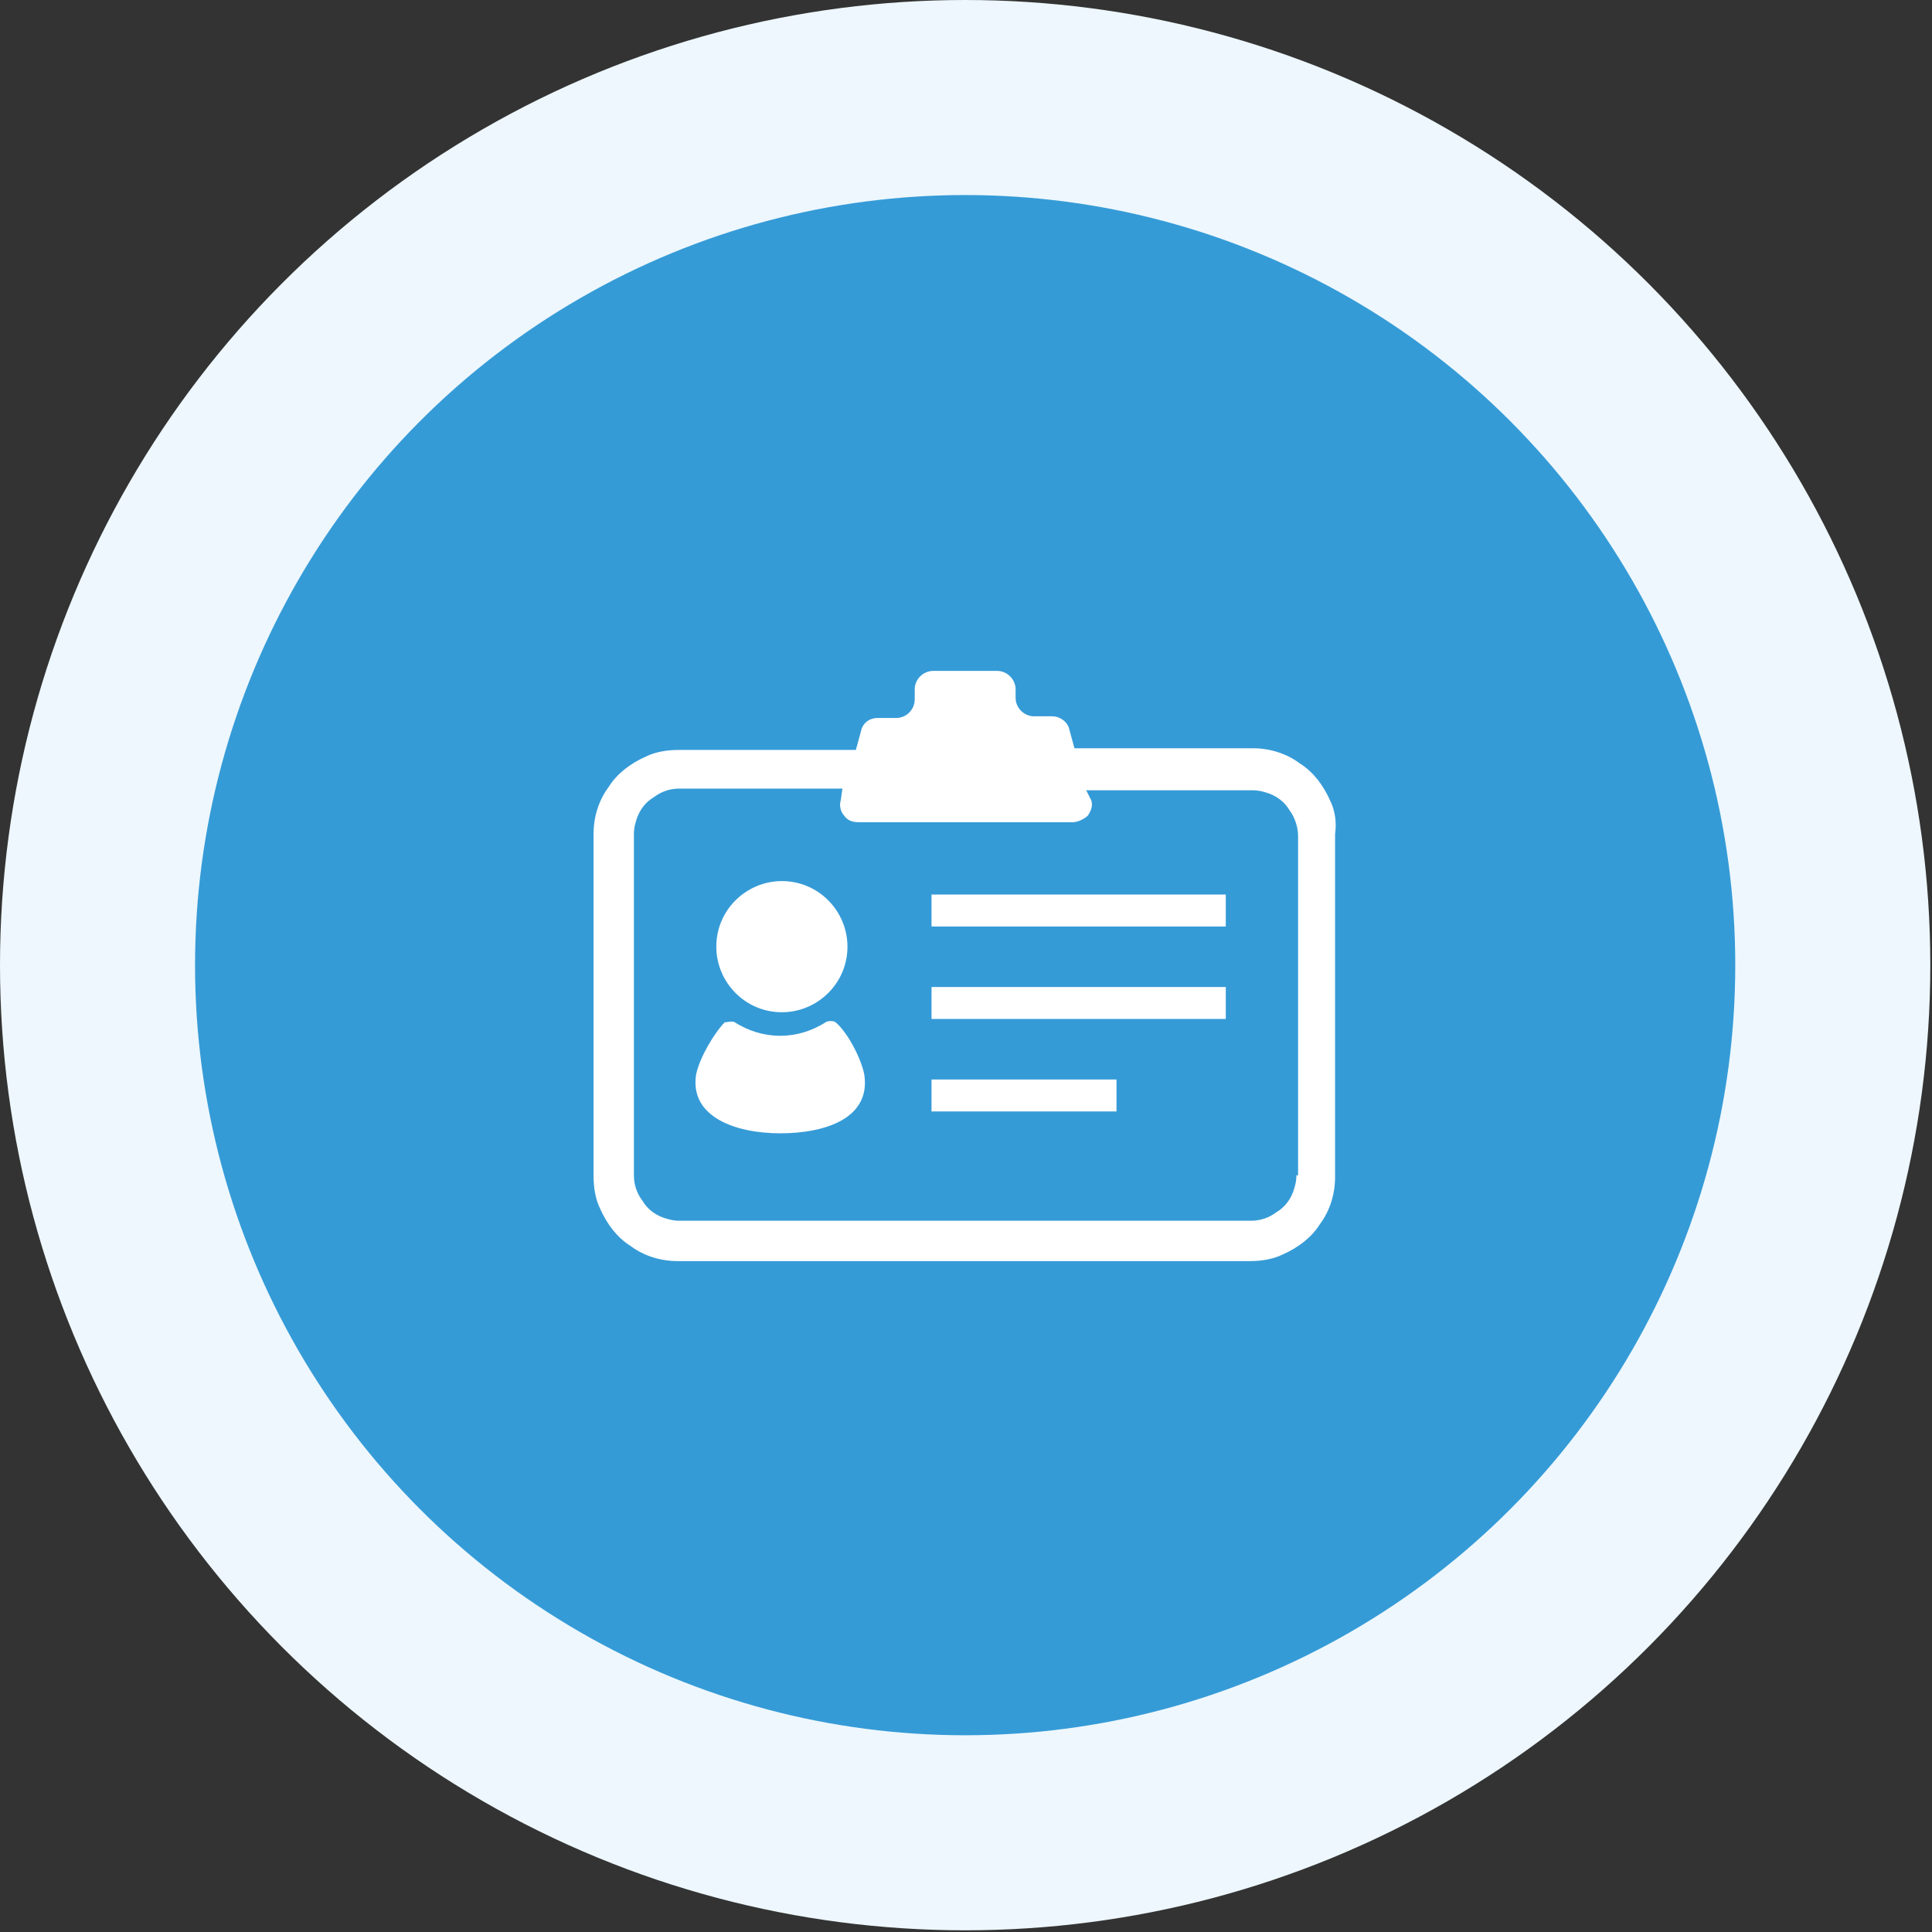 <?xml version="1.0" encoding="utf-8"?>
<!-- Generator: Adobe Illustrator 24.1.0, SVG Export Plug-In . SVG Version: 6.00 Build 0)  -->
<svg version="1.1" xmlns="http://www.w3.org/2000/svg" xmlns:xlink="http://www.w3.org/1999/xlink" x="0px" y="0px"
	 viewBox="0 0 114.9 114.9" style="enable-background:new 0 0 114.9 114.9;" xml:space="preserve">
<rect x="0" y="0" width="114.9" height="114.9" fill="#333333" stroke="none"/>
<style type="text/css">
	.st0{display:none;}
	.st1{display:inline;fill:#EDF7FD;}
	.st2{display:inline;fill:#359BD7;}
	.st3{display:inline;}
	.st4{fill:#FFFFFF;}
	.st5{fill:#EDF7FD;}
	.st6{fill:#359BD7;}
</style>
<g id="データ収集" class="st0">
	<circle class="st1" cx="57.4" cy="57.4" r="57.4"/>
	<circle class="st2" cx="57.4" cy="57.4" r="45.8"/>
	<g class="st3">
		<path class="st4" d="M78.7,62.9l-3.2-0.5c-0.2,0-0.4-0.1-0.5-0.3l-1.1-2.5c-0.1-0.2,0-0.4,0.1-0.6l1.9-2.6c0.3-0.4,0.3-0.9,0-1.2
			l-1.5-1.5c-0.3-0.3-0.9-0.4-1.2,0l-2.6,1.9c-0.2,0.1-0.4,0.2-0.6,0.1l-2.5-1.1c-0.2-0.1-0.3-0.3-0.3-0.5l-0.5-3.2
			c0-0.5-0.4-0.8-0.9-0.8h-2.2c-0.5,0-0.9,0.4-0.9,0.8l-0.5,3.2c0,0.2-0.1,0.4-0.3,0.5l-2.5,1.1c-0.2,0.1-0.4,0-0.6-0.1l-2.6-1.9
			c-0.4-0.3-0.9-0.3-1.2,0l-1.5,1.5c-0.3,0.3-0.4,0.9,0,1.2l1.9,2.6c0.1,0.2,0.2,0.4,0.1,0.6l-1.1,2.5c-0.1,0.2-0.3,0.3-0.5,0.3
			l-3.2,0.5c-0.5,0-0.8,0.4-0.8,0.9V66c0,0.5,0.4,0.9,0.8,0.9l3.2,0.5c0.2,0,0.4,0.1,0.5,0.3l1.1,2.5c0.1,0.2,0,0.4-0.1,0.6
			l-1.9,2.6c-0.3,0.4-0.3,0.9,0,1.2l1.5,1.5c0.3,0.3,0.9,0.4,1.2,0l2.6-1.9c0.2-0.1,0.4-0.2,0.6-0.1l2.5,1.1
			c0.2,0.1,0.3,0.3,0.3,0.5l0.5,3.2c0,0.5,0.4,0.8,0.9,0.8h2.2c0.5,0,0.9-0.4,0.9-0.8l0.5-3.2c0-0.2,0.1-0.4,0.3-0.5l2.5-1.1
			c0.2-0.1,0.4,0,0.6,0.1l2.6,1.9c0.4,0.3,0.9,0.3,1.2,0l1.5-1.5c0.3-0.3,0.4-0.9,0-1.2L74,70.8c-0.1-0.2-0.2-0.4-0.1-0.6l1.1-2.5
			c0.1-0.2,0.3-0.3,0.5-0.3l3.2-0.5c0.5,0,0.8-0.4,0.8-0.9v-2.2C79.5,63.3,79.2,62.9,78.7,62.9z M68.2,68.5c-1,1-2.2,1.5-3.6,1.5
			c-1.3,0-2.6-0.5-3.6-1.5c-1-1-1.5-2.2-1.5-3.6c0-1.3,0.5-2.6,1.5-3.6c1-1,2.2-1.5,3.6-1.5c1.4,0,2.6,0.5,3.6,1.5
			c1,1,1.5,2.2,1.5,3.6C69.7,66.2,69.1,67.5,68.2,68.5z"/>
		<path class="st4" d="M51.4,57.1c0.4-0.1,0.5-0.5,0.4-0.9l-0.5-2.5c0-0.2,0-0.3,0.1-0.4l1.6-1.5c0.1-0.1,0.3-0.1,0.4-0.1l2.4,0.7
			c0.3,0.1,0.7,0,0.9-0.4l0.7-1.5c0.2-0.3,0-0.7-0.3-0.9l-2.1-1.4C55,48.2,55,48,55,47.9l0.1-2.2c0-0.2,0.1-0.3,0.2-0.4l2.3-1.2
			c0.3-0.2,0.5-0.5,0.4-0.9l-0.6-1.6c-0.1-0.4-0.5-0.5-0.9-0.4L54,41.7c-0.2,0-0.3,0-0.4-0.1L52.1,40C52,39.9,52,39.7,52,39.5
			l0.7-2.4c0.1-0.3,0-0.7-0.4-0.9l-1.5-0.7c-0.3-0.2-0.7,0-0.9,0.3l-1.4,2.1c-0.1,0.1-0.2,0.2-0.4,0.2L46,38c-0.2,0-0.3-0.1-0.4-0.2
			l-1.2-2.3c-0.2-0.3-0.5-0.5-0.9-0.4l-1.6,0.6c-0.4,0.1-0.5,0.5-0.4,0.9l0.5,2.5c0,0.2,0,0.3-0.1,0.4L40.3,41
			c-0.1,0.1-0.3,0.1-0.4,0.1l-2.4-0.7c-0.3-0.1-0.7,0-0.9,0.4l-0.7,1.5c-0.2,0.3,0,0.7,0.3,0.9l2.1,1.4c0.1,0.1,0.2,0.2,0.2,0.4
			l-0.1,2.2c0,0.2-0.1,0.3-0.2,0.4l-2.3,1.2c-0.3,0.2-0.5,0.5-0.4,0.9l0.6,1.6c0.1,0.4,0.5,0.5,0.9,0.4l2.5-0.5c0.2,0,0.3,0,0.4,0.1
			l1.5,1.6c0.1,0.1,0.1,0.3,0.1,0.4l-0.7,2.4c-0.1,0.3,0,0.7,0.4,0.9l1.5,0.7c0.3,0.2,0.7,0,0.9-0.3l1.4-2.1
			c0.1-0.1,0.2-0.2,0.4-0.2l2.2,0.1c0.2,0,0.3,0.1,0.4,0.2l1.2,2.3c0.2,0.3,0.5,0.5,0.9,0.4L51.4,57.1z M48,50.1
			c-1,0.4-2.1,0.3-3-0.1c-1-0.5-1.7-1.2-2-2.2c-0.4-1-0.3-2.1,0.1-3c0.5-1,1.2-1.7,2.2-2c1-0.4,2.1-0.3,3,0.1c1,0.4,1.7,1.2,2,2.2
			c0.4,1,0.3,2.1-0.1,3C49.8,49,49,49.8,48,50.1z"/>
	</g>
</g>
<g id="レイヤー_2">
	<circle class="st5" cx="57.4" cy="57.4" r="57.4"/>
	<circle class="st6" cx="57.4" cy="57.4" r="45.8"/>
	<g>
		<path class="st4" d="M79.1,47.6c-0.4-0.9-1-1.7-1.8-2.2c-0.8-0.6-1.8-0.9-2.8-0.9H63.9l-0.3-1.1c-0.1-0.5-0.6-0.8-1-0.8h-1.1
			c-0.6,0-1.1-0.5-1.1-1.1V41c0-0.6-0.5-1.1-1.1-1.1h-3.8c-0.6,0-1.1,0.5-1.1,1.1v0.6c0,0.6-0.5,1.1-1.1,1.1h-1.1
			c-0.5,0-0.9,0.3-1,0.8l-0.3,1.1H40.4c-0.7,0-1.4,0.1-2,0.4c-0.9,0.4-1.7,1-2.2,1.8c-0.6,0.8-0.9,1.8-0.9,2.8v20.3
			c0,0.7,0.1,1.4,0.4,2c0.4,0.9,1,1.7,1.8,2.2c0.8,0.6,1.8,0.9,2.8,0.9h34c0.7,0,1.4-0.1,2-0.4c0.9-0.4,1.7-1,2.2-1.8
			c0.6-0.8,0.9-1.8,0.9-2.8V49.6C79.5,48.9,79.4,48.2,79.1,47.6z M77.1,69.9c0,0.4-0.1,0.7-0.2,1c-0.2,0.5-0.5,0.9-1,1.2
			c-0.4,0.3-0.9,0.5-1.5,0.5h-34c-0.4,0-0.7-0.1-1-0.2c-0.5-0.2-0.9-0.5-1.2-1c-0.3-0.4-0.5-0.9-0.5-1.5V49.6c0-0.4,0.1-0.7,0.2-1
			c0.2-0.5,0.5-0.9,1-1.2c0.4-0.3,0.9-0.5,1.5-0.5h9.7L50,47.6c-0.1,0.3,0,0.7,0.2,0.9c0.2,0.3,0.5,0.4,0.9,0.4h12.7
			c0.3,0,0.7-0.2,0.9-0.4c0.2-0.3,0.3-0.6,0.2-0.9L64.6,47h9.9c0.4,0,0.7,0.1,1,0.2c0.5,0.2,0.9,0.5,1.2,1c0.3,0.4,0.5,1,0.5,1.5
			V69.9z"/>
		<path class="st4" d="M46.5,60.2c2.1,0,3.9-1.7,3.9-3.9c0-2.1-1.7-3.9-3.9-3.9c-2.1,0-3.9,1.7-3.9,3.9
			C42.6,58.4,44.3,60.2,46.5,60.2z"/>
		<path class="st4" d="M49.7,60.8c-0.1-0.1-0.5-0.1-0.6,0c-0.8,0.5-1.7,0.8-2.7,0.8s-1.9-0.3-2.7-0.8c-0.1-0.1-0.5,0-0.6,0
			c-0.6,0.6-1.5,2.1-1.7,3.1c-0.4,2.5,2.3,3.5,5,3.5c2.7,0,5.4-0.9,5-3.5C51.2,62.9,50.4,61.4,49.7,60.8z"/>
		<rect x="55.4" y="53.2" class="st4" width="17.5" height="1.9"/>
		<rect x="55.4" y="58.7" class="st4" width="17.5" height="1.9"/>
		<rect x="55.4" y="64.2" class="st4" width="11" height="1.9"/>
	</g>
</g>
<g id="レイヤー_3" class="st0">
	<circle class="st1" cx="57.4" cy="57.4" r="57.4"/>
	<circle class="st2" cx="57.4" cy="57.4" r="45.8"/>
	<g class="st3">
		<path class="st4" d="M78,41.1H65.1l-0.1,0v-3c0-1.2-1-2.1-2.2-2l-25.6,2.5c-1,0.1-1.8,1-1.8,2v33.5c0,1,0.8,1.9,1.8,2l25.6,2.5
			c1.2,0.1,2.2-0.8,2.2-2v-2.9H78c0.9,0,1.6-0.7,1.6-1.6V42.6C79.5,41.8,78.8,41.1,78,41.1z M64.2,70.5v-2.8H67v-3.8h-2.8h0v-1.7H67
			v-3.8h-2.8h0v-1.7H67v-3.8h-2.8h0v-1.7H67v-3.8h-2.8h0v-2.9h12v26v0.1H64.2L64.2,70.5z M61,71.3l0,3.2l-21.7-2.1V42.6L61,40.4
			V71.3z"/>
		<polygon class="st4" points="47.4,64.3 52.9,55.2 56.2,49.7 56.2,49.7 56.2,49.7 51.8,50.1 50.4,52.8 49.6,54.2 47.6,50.5 
			45.1,50.8 44.1,50.9 44.1,50.9 44,50.9 47.8,57.3 45,61.9 43.8,64 43.8,64 43.8,64 		"/>
		<polygon class="st4" points="52.1,58.1 52.1,58.1 52.1,58.1 50.2,61.3 52.1,64.8 56.6,65.2 53.5,60.3 		"/>
		<rect x="68.3" y="47.3" class="st4" width="5" height="3.8"/>
		<rect x="68.3" y="52.8" class="st4" width="5" height="3.8"/>
		<polygon class="st4" points="68.4,58.4 68.4,58.4 68.3,58.4 68.3,62.2 73.3,62.2 73.3,58.4 68.4,58.4 		"/>
		<rect x="68.3" y="63.9" class="st4" width="5" height="3.8"/>
	</g>
</g>
<g id="レイヤー_4" class="st0">
	<circle class="st1" cx="57.4" cy="57.4" r="57.4"/>
	<circle class="st2" cx="57.4" cy="57.4" r="45.8"/>
	<g class="st3">
		<rect x="43" y="65.6" class="st4" width="20" height="1.9"/>
		<rect x="43" y="57.9" class="st4" width="20" height="1.9"/>
		<rect x="43" y="50.1" class="st4" width="20" height="1.9"/>
		<rect x="53.6" y="42.4" class="st4" width="9.4" height="1.9"/>
		<path class="st4" d="M70.7,71.8V35.2c0-0.2,0-0.5-0.1-0.7c-0.3-1.9-2-3.4-4-3.4H50.1c-1.2,0-2.3,0.5-3.2,1.3L36.7,42.8
			c-0.8,0.8-1.3,2-1.3,3.2v25.9c0,2.2,1.8,4.1,4.1,4.1h27.2C68.9,75.9,70.7,74.1,70.7,71.8z M48.7,34v9.1c0,1-0.4,1.4-1.4,1.4h-9.1
			L48.7,34z M37.6,71.8V46.5h10.9c0.4,0,0.7-0.1,1-0.2c0.4-0.2,0.8-0.5,1-1c0.2-0.3,0.2-0.6,0.2-1V33.4h15.9c0.7,0,1.4,0.4,1.6,1.1
			c0.1,0.2,0.1,0.4,0.1,0.7v36.6c0,1-0.8,1.8-1.8,1.8H39.4C38.4,73.6,37.6,72.8,37.6,71.8z"/>
		<path class="st4" d="M75.4,39h-2.7l0.1,2.3h2.6c1,0,1.8,0.8,1.8,1.8v36.6c0,1-0.8,1.8-1.8,1.8H48.3c-0.7,0-1.4-0.5-1.6-1.1
			c-0.1-0.2-0.1-0.4-0.1-0.7v-1.6h-2.3v1.6c0,0.2,0,0.5,0.1,0.7c0.3,1.9,2,3.4,4,3.4h27.2c2.2,0,4.1-1.8,4.1-4.1V43
			C79.5,40.8,77.7,39,75.4,39z"/>
	</g>
</g>
</svg>
